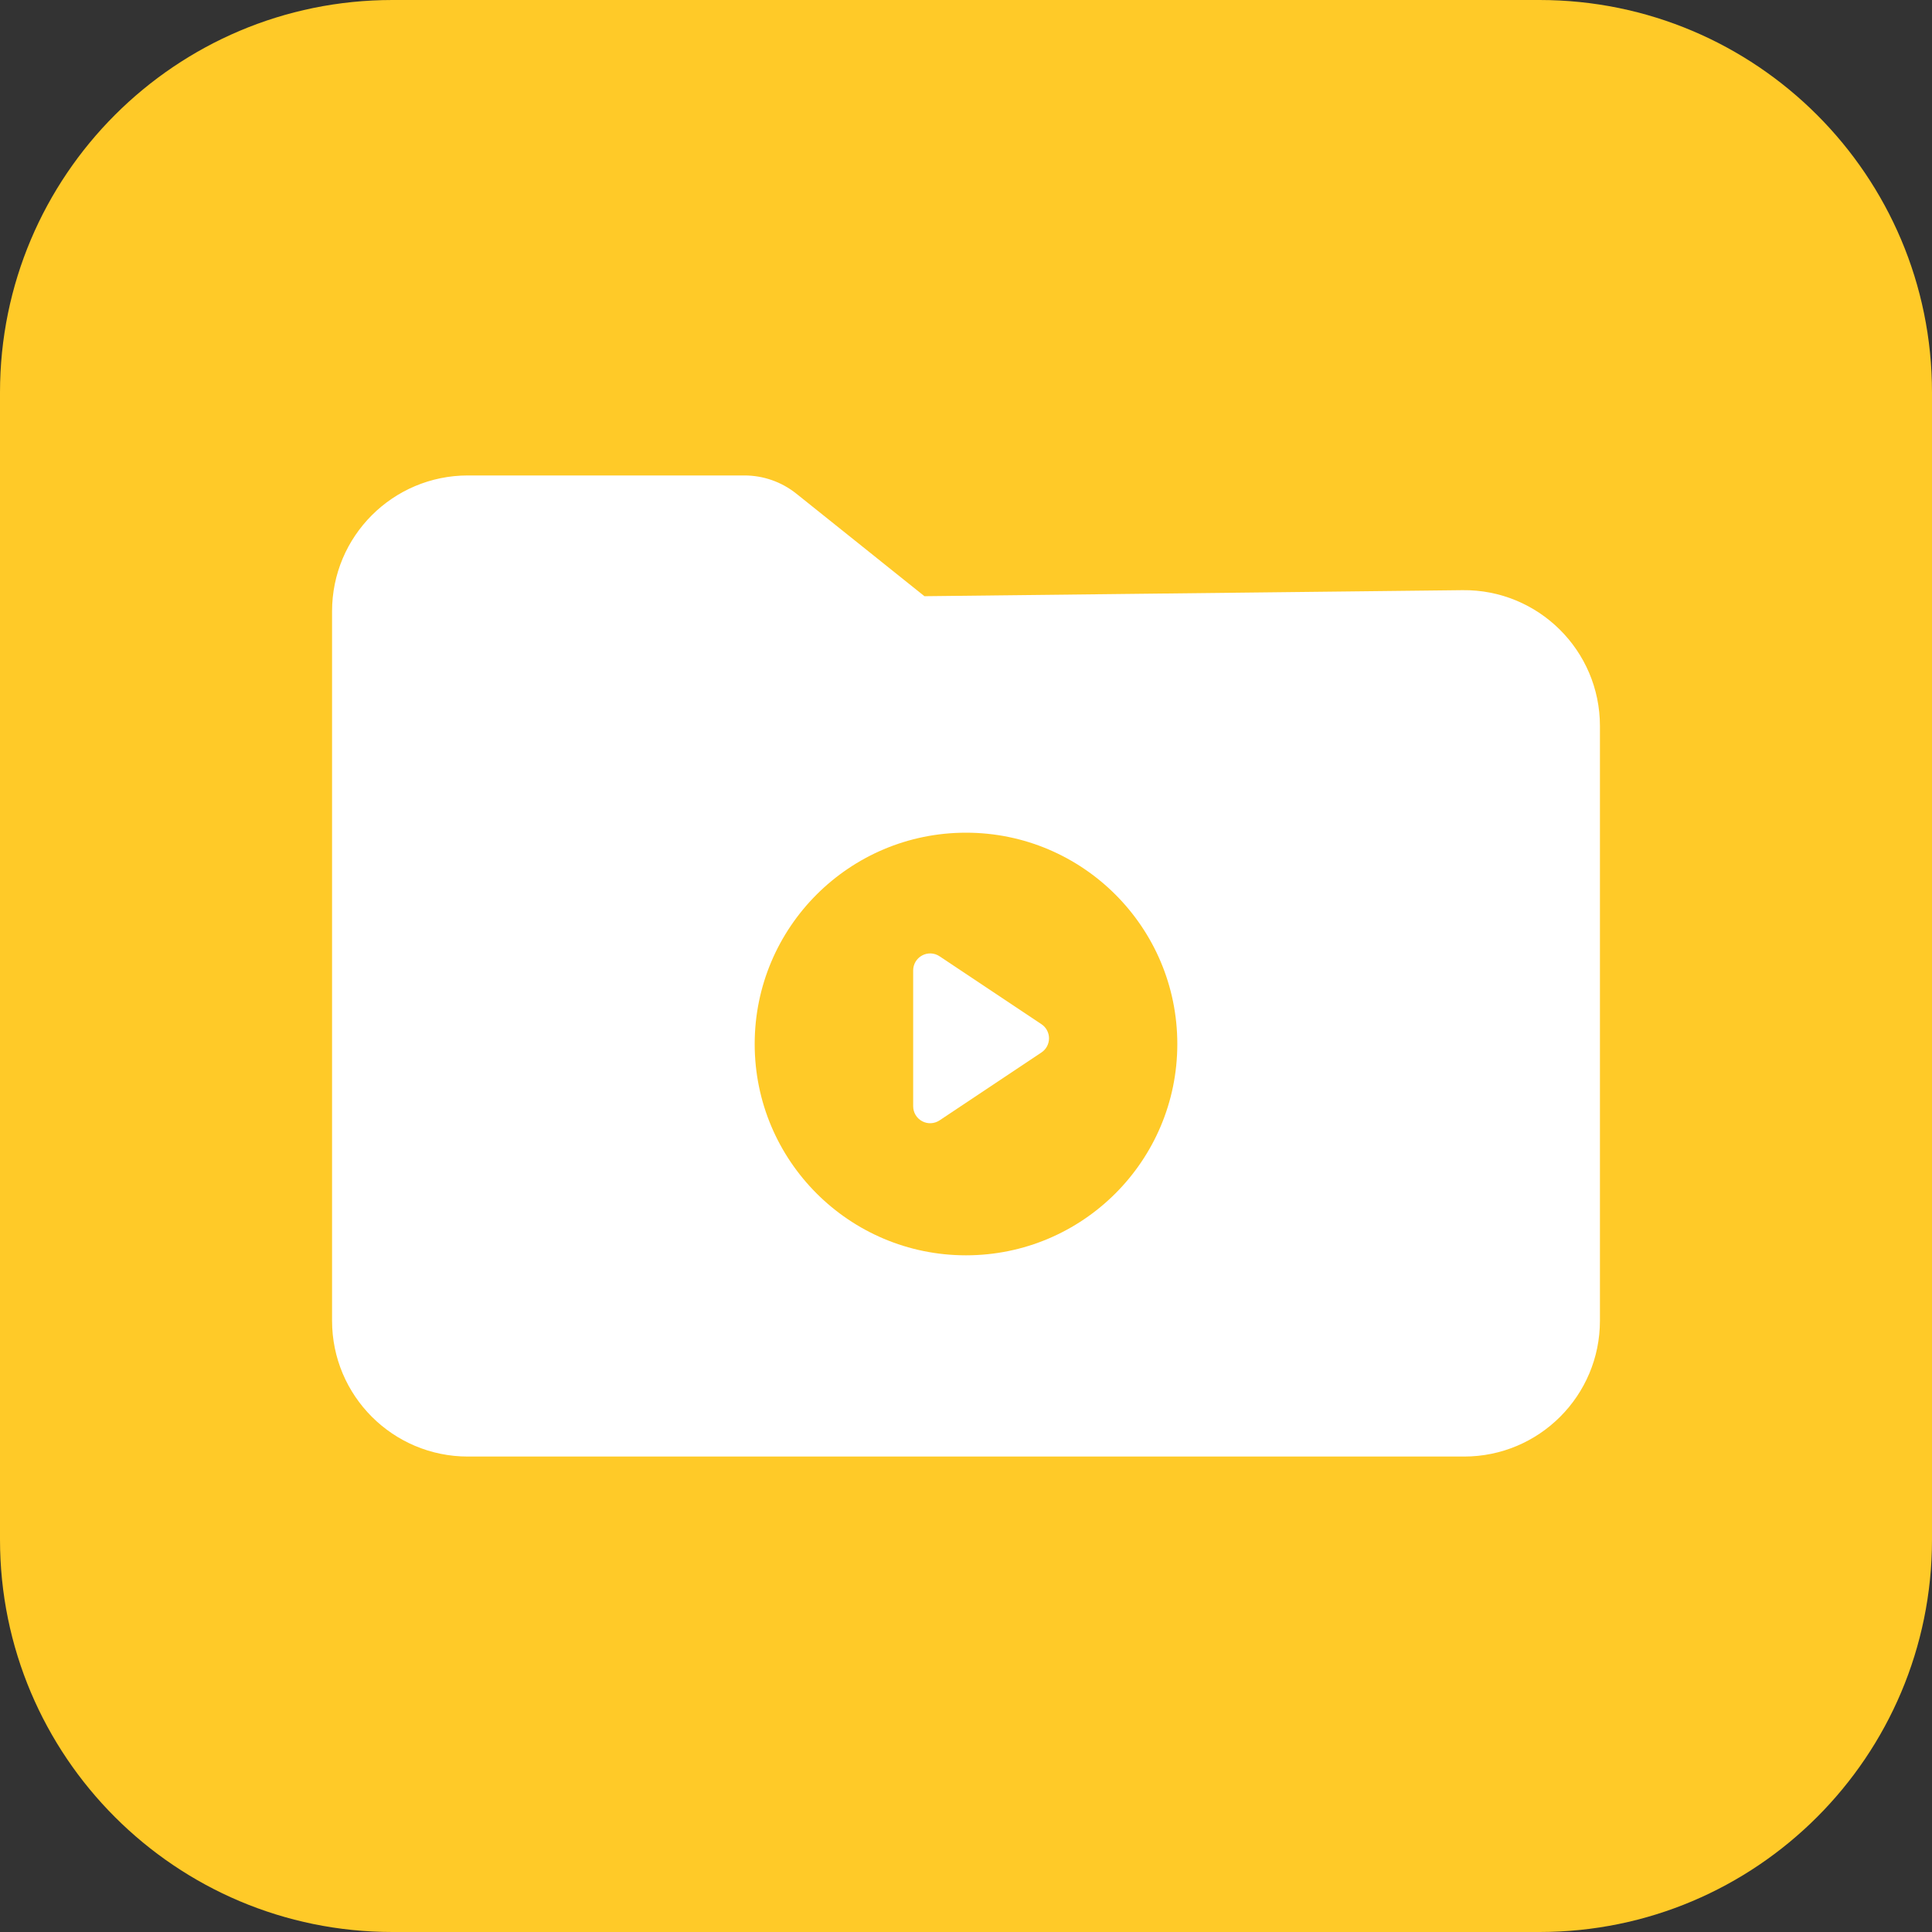 <svg width="32" height="32" viewBox="0 0 32 32" fill="none" xmlns="http://www.w3.org/2000/svg"><rect x="0" y="0" width="32" height="32" fill="#333333" stroke="none"/><path d="M0 6.5C0 2.91 2.91 0 6.5 0H25.5C29.09 0 32 2.91 32 6.5V25.5C32 29.09 29.09 32 25.5 32H6.5C2.91 32 0 29.09 0 25.5V6.5Z" fill="#FFCA28"/><path fill-rule="evenodd" clip-rule="evenodd" d="M7.75 7.875C6.507 7.875 5.5 8.882 5.5 10.125V21.875C5.5 23.118 6.507 24.125 7.75 24.125H24.25C25.493 24.125 26.5 23.118 26.5 21.875V12.025C26.5 10.773 25.477 9.761 24.225 9.775L15.312 9.875L13.189 8.176C12.945 7.981 12.642 7.875 12.33 7.875H7.75ZM16 20.792C17.933 20.792 19.5 19.225 19.5 17.292C19.5 15.359 17.933 13.792 16 13.792C14.067 13.792 12.5 15.359 12.5 17.292C12.5 19.225 14.067 20.792 16 20.792Z" fill="white"/><path d="M15.562 15.839C15.476 15.781 15.365 15.776 15.274 15.825C15.182 15.874 15.125 15.969 15.125 16.073V18.323C15.125 18.427 15.182 18.522 15.274 18.571C15.365 18.62 15.476 18.614 15.562 18.557L17.25 17.432C17.328 17.38 17.375 17.292 17.375 17.198C17.375 17.104 17.328 17.016 17.25 16.964L15.562 15.839Z" fill="white"/></svg>